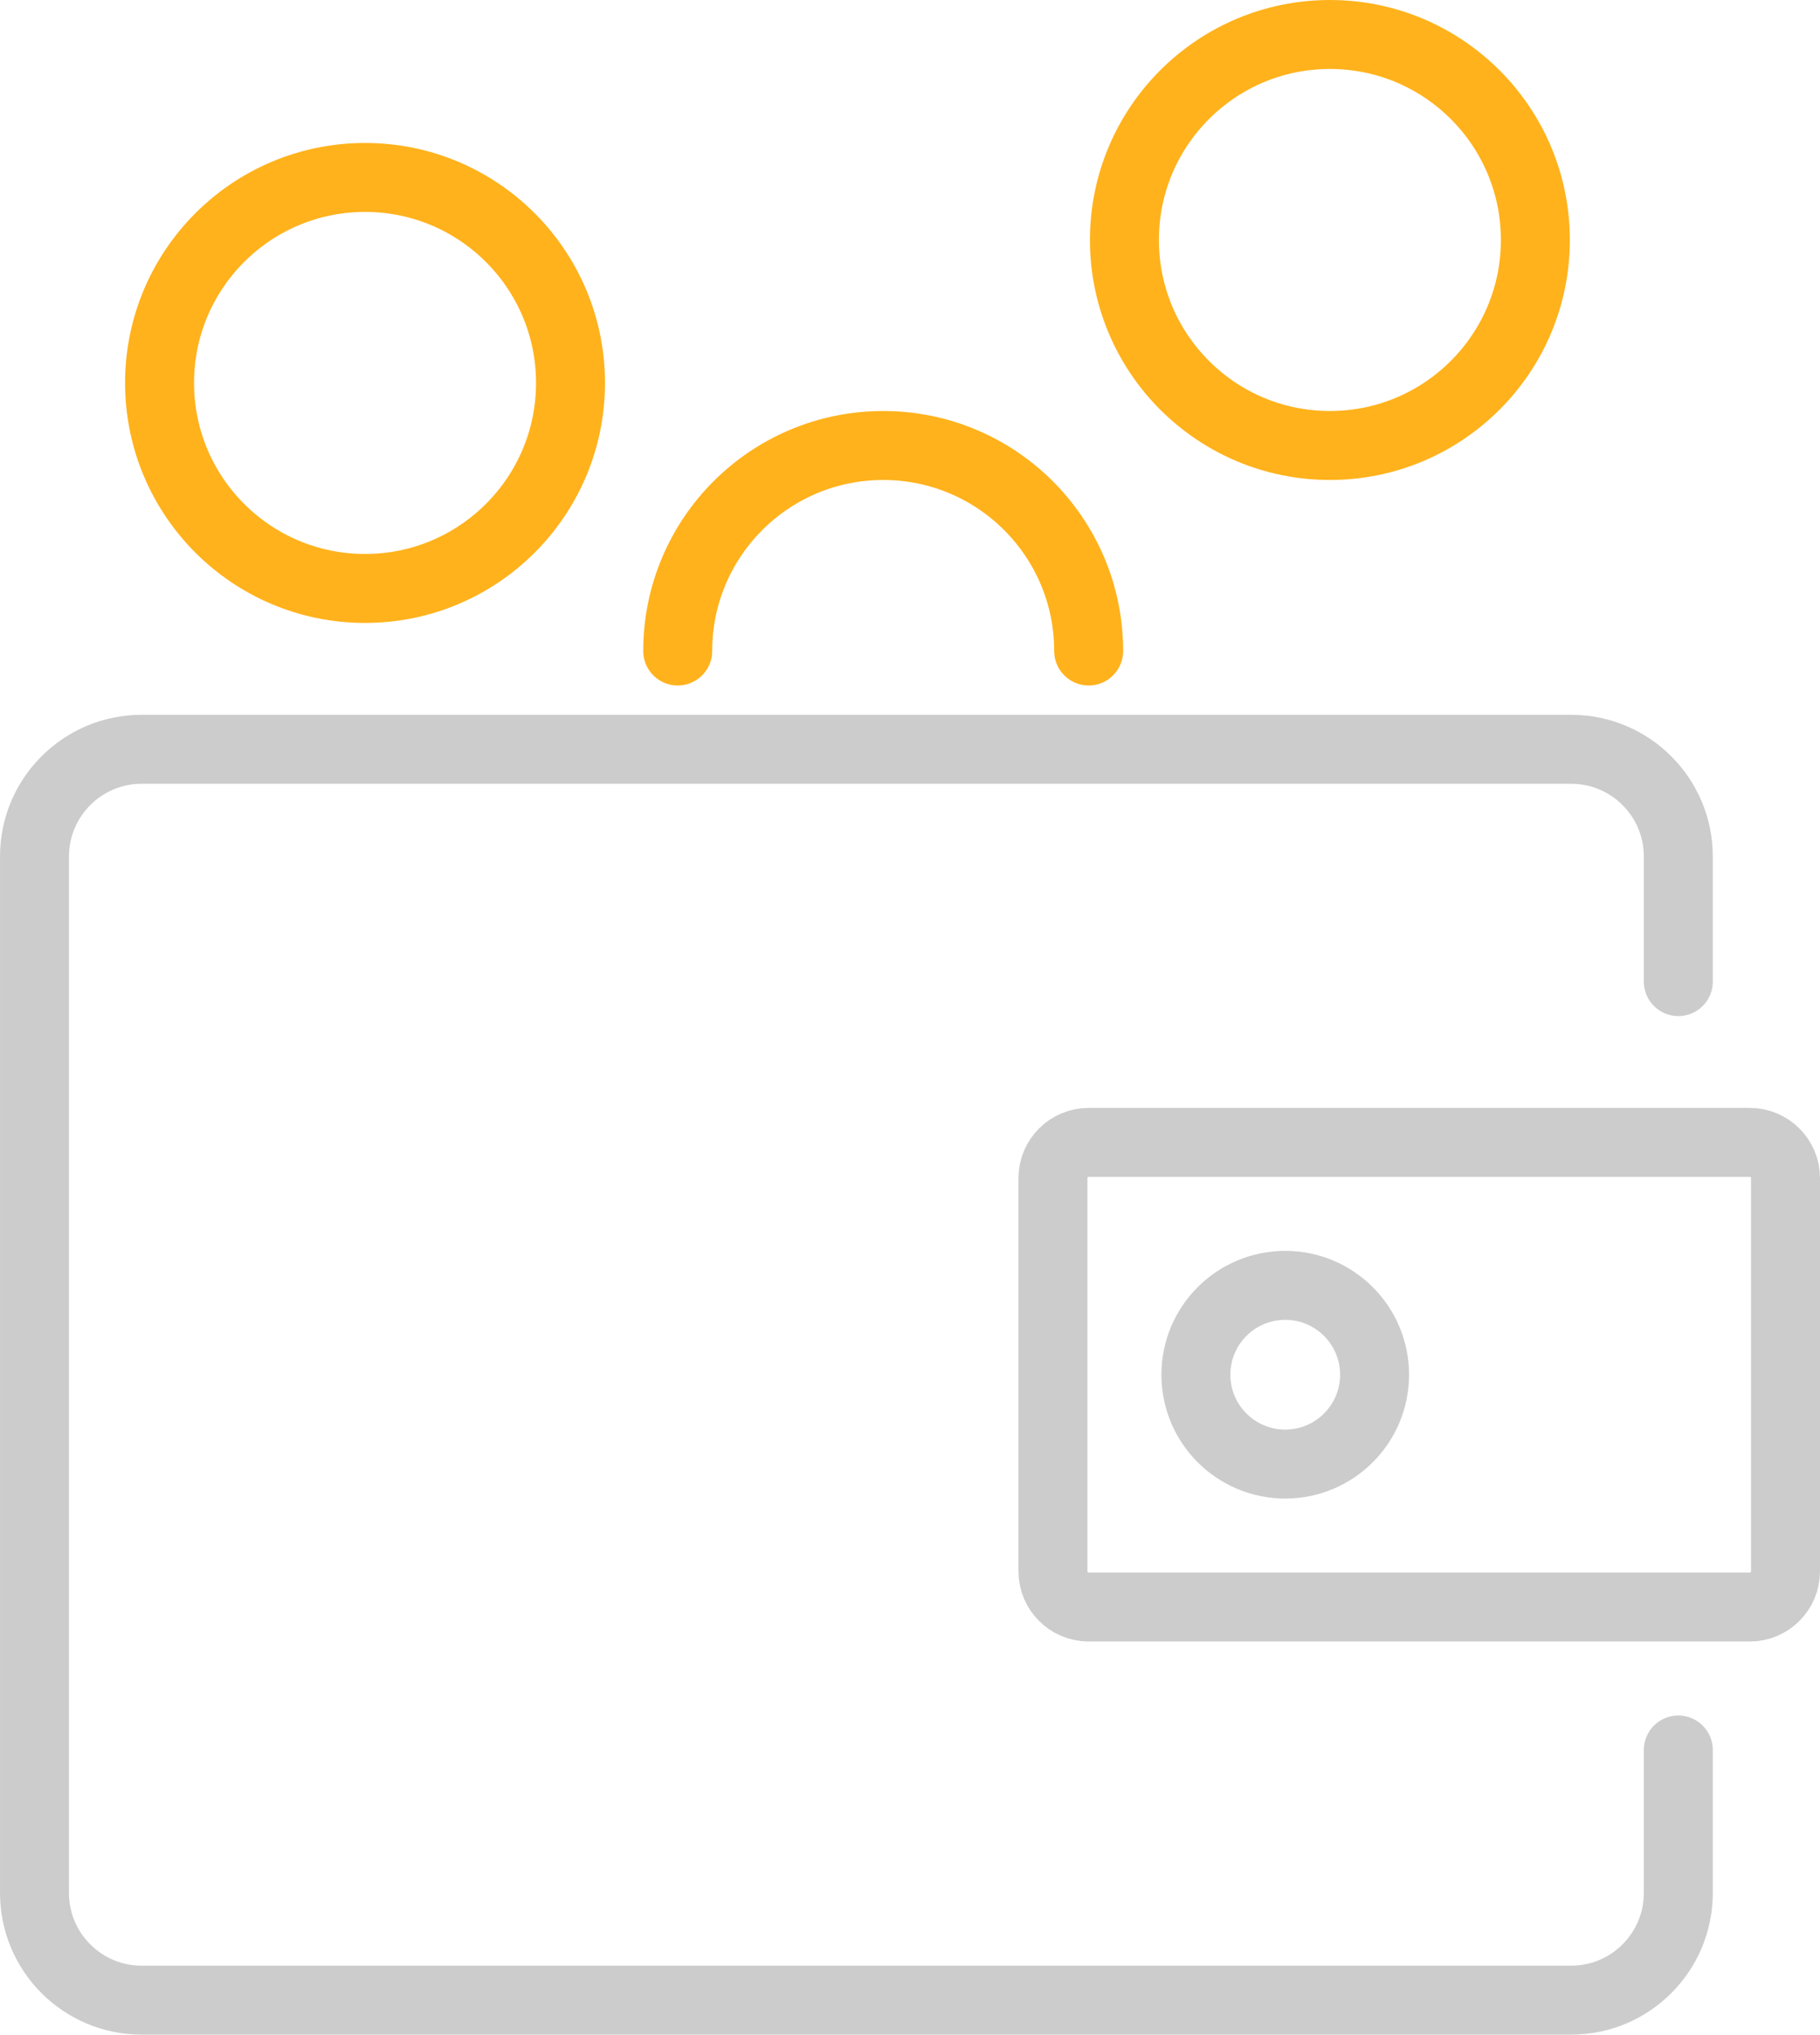 <?xml version="1.0" encoding="utf-8"?>
<!-- Generator: Adobe Illustrator 17.0.0, SVG Export Plug-In . SVG Version: 6.00 Build 0)  -->
<!DOCTYPE svg PUBLIC "-//W3C//DTD SVG 1.1//EN" "http://www.w3.org/Graphics/SVG/1.1/DTD/svg11.dtd">
<svg version="1.1" id="Layer_1" xmlns="http://www.w3.org/2000/svg" xmlns:xlink="http://www.w3.org/1999/xlink" x="0px" y="0px"
	 width="105.564px" height="118px" viewBox="610.718 560.5 105.564 118" enable-background="new 610.718 560.5 105.564 118"
	 xml:space="preserve">
<path fill="none" stroke="#CCCCCC" stroke-width="4" stroke-linecap="round" stroke-linejoin="round" stroke-miterlimit="10" d="
	M708.064,661.991v8.291c0,3.434-2.784,6.218-6.218,6.218h-82.909c-3.434,0-6.218-2.784-6.218-6.218v-60.109
	c0-3.434,2.784-6.218,6.218-6.218h82.909c3.434,0,6.218,2.784,6.218,6.218v7.255"/>
<path fill="none" stroke="#CCCCCC" stroke-width="4" stroke-linecap="round" stroke-linejoin="round" stroke-miterlimit="10" d="
	M714.282,651.627c0,1.145-0.928,2.073-2.073,2.073h-38.345c-1.145,0-2.073-0.928-2.073-2.073v-22.8c0-1.145,0.928-2.073,2.073-2.073
	h38.345c1.145,0,2.073,0.928,2.073,2.073V651.627z"/>
<circle fill="none" stroke="#CCCCCC" stroke-width="4" stroke-linecap="round" stroke-linejoin="round" stroke-miterlimit="10" cx="685.264" cy="640.227" r="5.182"/>
<circle fill="none" stroke="#FFB21C" stroke-width="4" stroke-linecap="round" stroke-linejoin="round" stroke-miterlimit="10" cx="631.891" cy="582.709" r="11.918"/>
<circle fill="none" stroke="#FFB21C" stroke-width="4" stroke-linecap="round" stroke-linejoin="round" stroke-miterlimit="10" cx="687.855" cy="574.418" r="11.918"/>
<path fill="none" stroke="#FFB21C" stroke-width="4" stroke-linecap="round" stroke-linejoin="round" stroke-miterlimit="10" d="
	M650.027,598.255c0-6.582,5.336-11.918,11.918-11.918c6.582,0,11.918,5.336,11.918,11.918"/>
</svg>
